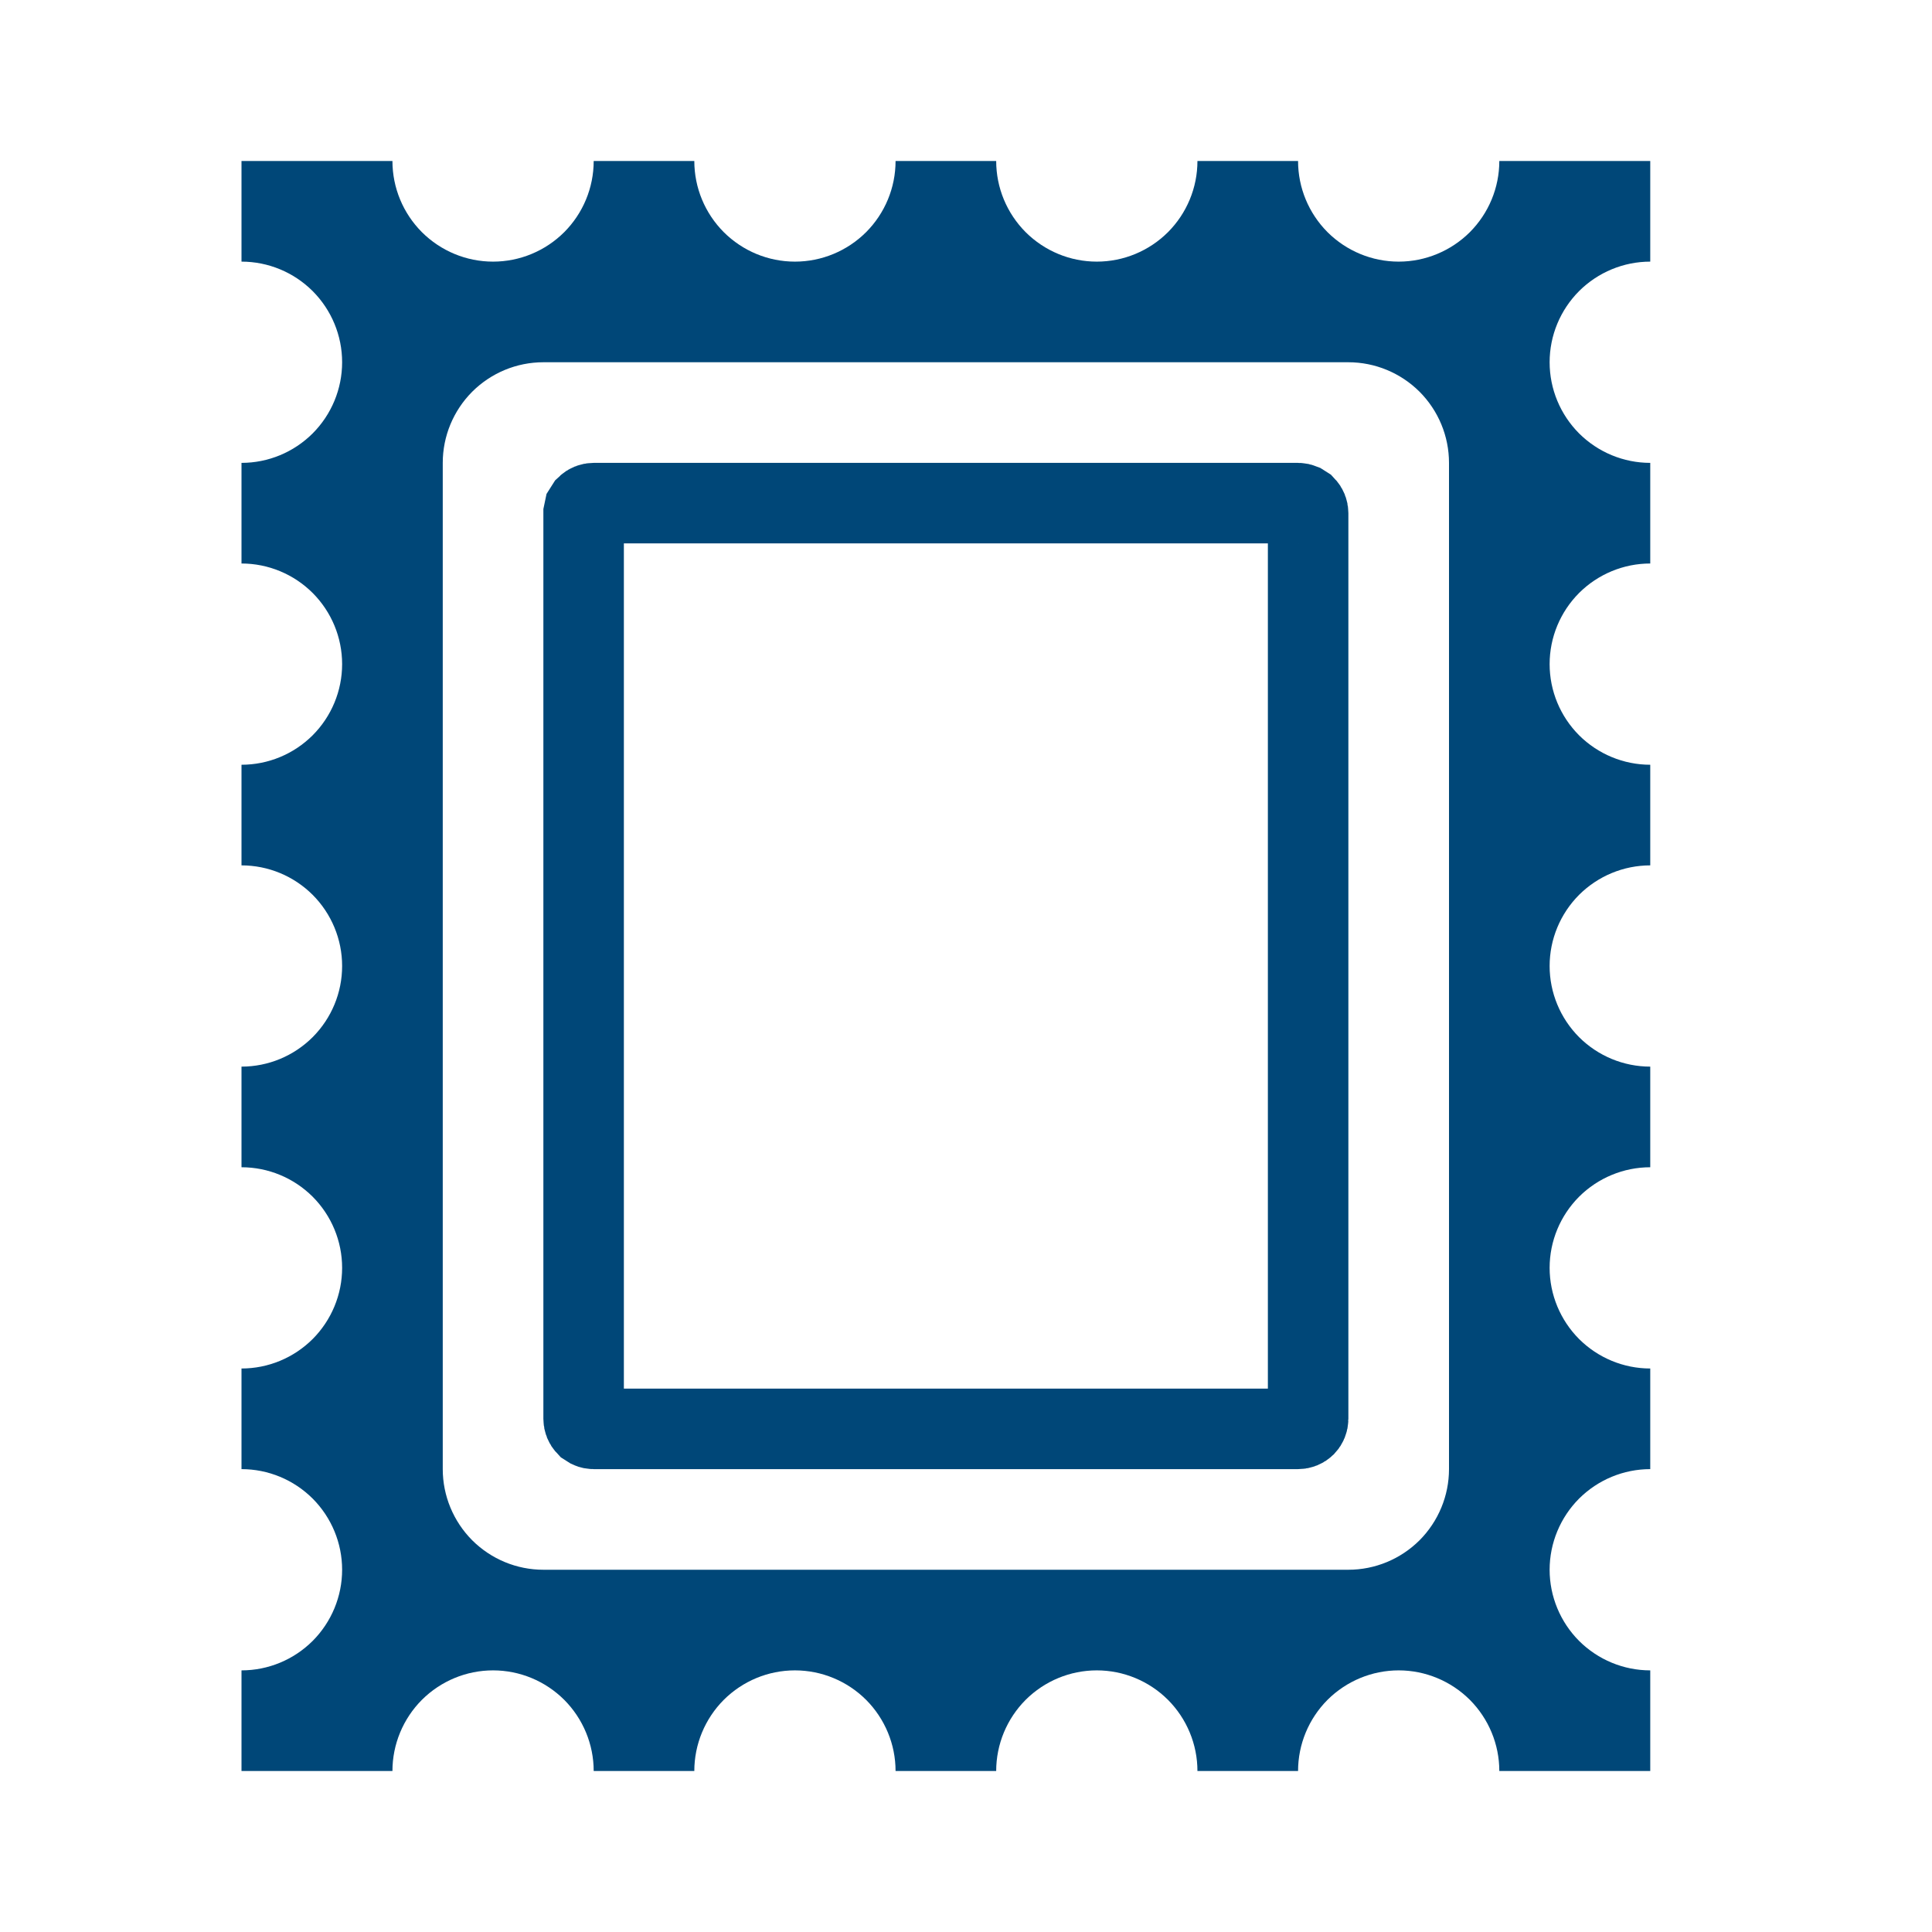<svg width="24" height="24" viewBox="0 0 24 24" fill="none" xmlns="http://www.w3.org/2000/svg">
<path d="M7.375 6.25H16.125C16.142 6.25 16.158 6.254 16.173 6.26L16.214 6.286C16.237 6.31 16.25 6.342 16.25 6.375V17.625C16.25 17.658 16.237 17.69 16.214 17.714C16.19 17.737 16.158 17.75 16.125 17.75H7.375C7.358 17.75 7.342 17.747 7.327 17.74L7.286 17.714C7.263 17.69 7.25 17.658 7.25 17.625V6.375L7.26 6.327L7.286 6.286C7.31 6.263 7.342 6.25 7.375 6.25Z" stroke="#004778"/>
<path d="M6.125 3.25C6.457 3.25 6.774 3.118 7.009 2.884C7.243 2.649 7.375 2.332 7.375 2H8.625C8.625 2.332 8.757 2.649 8.991 2.884C9.226 3.118 9.543 3.25 9.875 3.25C10.207 3.25 10.524 3.118 10.759 2.884C10.993 2.649 11.125 2.332 11.125 2H12.375C12.375 2.332 12.507 2.649 12.741 2.884C12.976 3.118 13.293 3.25 13.625 3.25C13.957 3.25 14.274 3.118 14.509 2.884C14.743 2.649 14.875 2.332 14.875 2H16.125C16.125 2.332 16.257 2.649 16.491 2.884C16.726 3.118 17.044 3.25 17.375 3.25C17.706 3.25 18.024 3.118 18.259 2.884C18.493 2.649 18.625 2.332 18.625 2H20.5V3.25C20.169 3.25 19.851 3.382 19.616 3.616C19.382 3.851 19.25 4.168 19.25 4.5C19.25 4.832 19.382 5.149 19.616 5.384C19.851 5.618 20.169 5.75 20.5 5.75V7C20.169 7 19.851 7.132 19.616 7.366C19.382 7.601 19.25 7.918 19.25 8.25C19.25 8.582 19.382 8.899 19.616 9.134C19.851 9.368 20.169 9.5 20.5 9.5V10.75C20.169 10.75 19.851 10.882 19.616 11.116C19.382 11.351 19.25 11.668 19.25 12C19.25 12.332 19.382 12.649 19.616 12.884C19.851 13.118 20.169 13.25 20.5 13.25V14.5C20.169 14.5 19.851 14.632 19.616 14.866C19.382 15.101 19.25 15.418 19.25 15.75C19.25 16.081 19.382 16.399 19.616 16.634C19.851 16.868 20.169 17 20.5 17V18.25C20.169 18.25 19.851 18.382 19.616 18.616C19.382 18.851 19.25 19.169 19.25 19.5C19.25 19.831 19.382 20.149 19.616 20.384C19.851 20.618 20.169 20.75 20.5 20.75V22H18.625C18.625 21.669 18.493 21.351 18.259 21.116C18.024 20.882 17.706 20.75 17.375 20.75C17.044 20.75 16.726 20.882 16.491 21.116C16.257 21.351 16.125 21.669 16.125 22H14.875C14.875 21.669 14.743 21.351 14.509 21.116C14.274 20.882 13.957 20.75 13.625 20.75C13.293 20.75 12.976 20.882 12.741 21.116C12.507 21.351 12.375 21.669 12.375 22H11.125C11.125 21.669 10.993 21.351 10.759 21.116C10.524 20.882 10.207 20.75 9.875 20.75C9.543 20.75 9.226 20.882 8.991 21.116C8.757 21.351 8.625 21.669 8.625 22H7.375C7.375 21.669 7.243 21.351 7.009 21.116C6.774 20.882 6.457 20.75 6.125 20.75C5.793 20.75 5.476 20.882 5.241 21.116C5.007 21.351 4.875 21.669 4.875 22H3V20.75C3.332 20.75 3.649 20.618 3.884 20.384C4.118 20.149 4.25 19.831 4.25 19.5C4.25 19.169 4.118 18.851 3.884 18.616C3.649 18.382 3.332 18.25 3 18.25V17C3.332 17 3.649 16.868 3.884 16.634C4.118 16.399 4.25 16.081 4.25 15.75C4.25 15.418 4.118 15.101 3.884 14.866C3.649 14.632 3.332 14.5 3 14.5V13.25C3.332 13.25 3.649 13.118 3.884 12.884C4.118 12.649 4.25 12.332 4.25 12C4.25 11.668 4.118 11.351 3.884 11.116C3.649 10.882 3.332 10.75 3 10.75V9.5C3.332 9.5 3.649 9.368 3.884 9.134C4.118 8.899 4.25 8.582 4.25 8.25C4.25 7.918 4.118 7.601 3.884 7.366C3.649 7.132 3.332 7 3 7V5.75C3.332 5.75 3.649 5.618 3.884 5.384C4.118 5.149 4.25 4.832 4.25 4.5C4.25 4.168 4.118 3.851 3.884 3.616C3.649 3.382 3.332 3.25 3 3.25V2H4.875C4.875 2.332 5.007 2.649 5.241 2.884C5.476 3.118 5.793 3.25 6.125 3.25ZM5.5 5.75V18.25C5.5 18.581 5.632 18.899 5.866 19.134C6.101 19.368 6.418 19.5 6.75 19.5H16.75C17.081 19.5 17.399 19.368 17.634 19.134C17.868 18.899 18 18.581 18 18.25V5.75C18 5.418 17.868 5.101 17.634 4.866C17.399 4.632 17.081 4.5 16.75 4.5H6.75C6.418 4.5 6.101 4.632 5.866 4.866C5.632 5.101 5.5 5.418 5.5 5.75Z" fill="#004778"/>
</svg>
